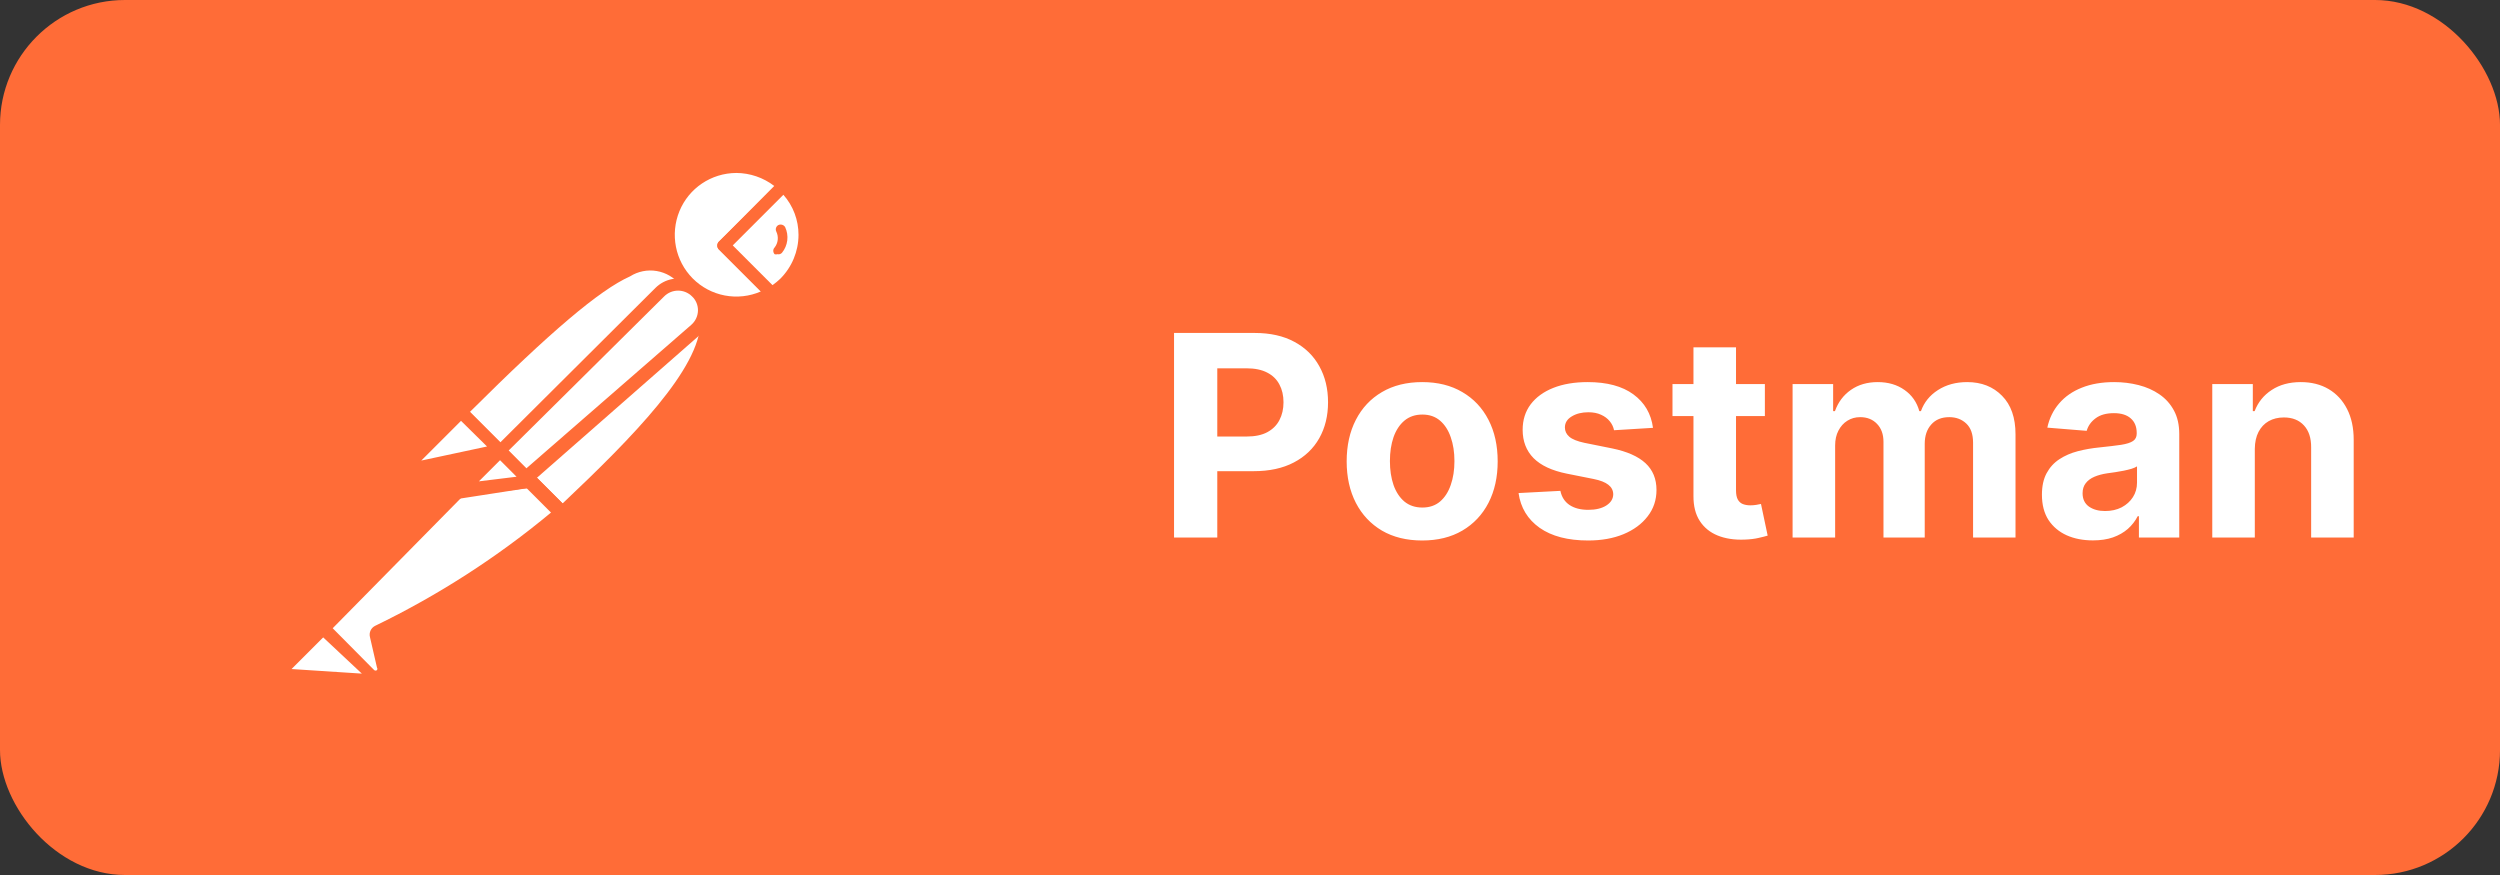 <svg width="400" height="140" viewBox="0 0 400 140" fill="none" xmlns="http://www.w3.org/2000/svg">
<rect x="0" y="0" width="400" height="140" fill="#333333" stroke="none"/>
<rect width="400.001" height="140" rx="20" fill="#FF6C37"/>
<path d="M140.924 28.743C132.764 18.177 121.653 10.267 108.997 6.015C96.341 1.763 82.709 1.359 69.824 4.856C56.939 8.352 45.38 15.591 36.609 25.657C27.838 35.723 22.249 48.163 20.549 61.406C18.849 74.648 21.115 88.097 27.059 100.052C33.003 112.007 42.359 121.931 53.944 128.568C65.528 135.205 78.82 138.258 92.14 137.34C105.459 136.423 118.208 131.576 128.772 123.412C158.261 100.623 163.703 58.243 140.922 28.743H140.924Z" fill="#FF6C37"/>
<path d="M110.266 45.509L81.805 74.196L73.762 65.928C101.774 37.915 104.586 40.446 110.268 45.509H110.266Z" fill="white"/>
<path d="M81.805 74.981C81.553 74.975 81.312 74.875 81.13 74.7L73.03 66.6C72.847 66.412 72.746 66.159 72.746 65.897C72.746 65.634 72.847 65.382 73.03 65.194C100.648 37.575 104.417 38.868 110.942 44.775C111.051 44.862 111.138 44.974 111.197 45.101C111.255 45.228 111.284 45.367 111.279 45.507C111.321 45.781 111.216 46.061 110.999 46.239L82.537 74.703C82.337 74.885 82.076 74.986 81.805 74.983V74.981ZM75.167 65.925L81.805 72.564L108.805 45.564C107.873 44.395 106.542 43.612 105.069 43.363C103.595 43.114 102.081 43.417 100.817 44.214C95.923 46.407 88.049 53.1 75.167 65.925Z" fill="#FF6C37"/>
<path d="M89.962 82.127L82.199 74.196L110.661 46.07C118.312 53.552 106.948 66.039 89.962 82.125V82.127Z" fill="white"/>
<path d="M89.962 83.14C89.713 83.12 89.477 83.022 89.287 82.859L81.356 75.097C81.237 74.808 81.237 74.485 81.356 74.196C81.271 73.96 81.271 73.701 81.356 73.464L109.817 45.003C110.015 44.817 110.277 44.713 110.548 44.713C110.82 44.713 111.081 44.817 111.279 45.003C112.201 45.851 112.929 46.888 113.414 48.043C113.9 49.198 114.13 50.444 114.091 51.696C114.091 59.289 105.428 68.851 90.692 82.802C90.495 82.997 90.236 83.117 89.96 83.14H89.962ZM83.661 74.196L90.017 80.55C101.266 69.918 112.011 58.95 112.066 51.525C112.127 49.951 111.607 48.409 110.604 47.194L83.661 74.196Z" fill="#FF6C37"/>
<path d="M73.985 66.096L79.611 71.722C79.647 71.754 79.676 71.793 79.695 71.836C79.715 71.88 79.725 71.927 79.725 71.975C79.725 72.023 79.715 72.07 79.695 72.114C79.676 72.158 79.647 72.197 79.611 72.228L67.742 74.76C67.502 74.811 67.252 74.783 67.03 74.68C66.808 74.576 66.625 74.403 66.511 74.186C66.396 73.97 66.355 73.722 66.395 73.48C66.434 73.238 66.552 73.015 66.729 72.846L73.648 65.984C73.648 65.984 73.874 65.984 73.985 66.096Z" fill="white"/>
<path d="M67.461 75.884C67.086 75.879 66.718 75.778 66.393 75.591C66.069 75.404 65.797 75.136 65.605 74.814C65.388 74.406 65.31 73.939 65.381 73.483C65.452 73.027 65.669 72.606 65.999 72.283L72.861 65.364C73.108 65.143 73.429 65.021 73.761 65.021C74.093 65.021 74.413 65.143 74.66 65.364L80.286 70.99C80.619 71.306 80.75 71.785 80.624 72.228C80.497 72.671 80.126 73.023 79.668 73.129L67.799 75.66L67.461 75.884ZM73.762 67.335L67.406 73.69L77.925 71.439L73.762 67.335Z" fill="#FF6C37"/>
<path d="M125.399 29.701C121.328 25.773 114.933 25.609 110.663 29.315C106.394 33.021 105.664 39.383 108.988 43.961C112.313 48.538 118.58 49.821 123.431 46.914L115.78 39.263L125.399 29.701Z" fill="white"/>
<path d="M117.806 49.5C115.467 49.47 113.188 48.752 111.254 47.436C109.32 46.12 107.816 44.265 106.93 42.1C106.044 39.937 105.811 37.562 106.261 35.268C106.711 32.974 107.823 30.863 109.461 29.195C111.713 26.984 114.743 25.746 117.898 25.746C121.054 25.746 124.084 26.984 126.336 29.195C126.551 29.376 126.673 29.644 126.673 29.927C126.673 30.066 126.643 30.203 126.584 30.33C126.526 30.456 126.441 30.568 126.336 30.659L117.223 39.265L124.142 46.072C124.254 46.179 124.338 46.312 124.387 46.459C124.436 46.606 124.449 46.763 124.423 46.916C124.406 47.063 124.357 47.205 124.28 47.332C124.202 47.458 124.098 47.566 123.973 47.648C122.115 48.81 119.978 49.451 117.787 49.504L117.806 49.5ZM117.806 27.674C113.798 27.695 110.212 30.106 108.708 33.791C107.204 37.476 108.022 41.718 110.832 44.549C112.23 45.955 114.019 46.906 115.966 47.277C117.913 47.649 119.927 47.423 121.744 46.631L115.106 39.993C115 39.908 114.915 39.801 114.856 39.68C114.798 39.558 114.767 39.425 114.767 39.289C114.767 39.154 114.798 39.021 114.856 38.899C114.915 38.777 115 38.67 115.106 38.586L123.881 29.754C122.136 28.417 120.003 27.686 117.806 27.672V27.674Z" fill="#FF6C37"/>
<path d="M125.568 29.87L115.949 39.432L123.6 47.082C124.37 46.64 125.087 46.112 125.737 45.507C127.742 43.387 128.845 40.572 128.813 37.654C128.782 34.737 127.618 31.945 125.568 29.87Z" fill="white"/>
<path d="M123.429 47.926C123.303 47.933 123.176 47.911 123.06 47.863C122.943 47.814 122.838 47.74 122.754 47.646L115.103 39.995C114.998 39.911 114.913 39.803 114.854 39.682C114.796 39.56 114.765 39.427 114.765 39.291C114.765 39.157 114.796 39.023 114.854 38.901C114.913 38.779 114.998 38.672 115.103 38.588L124.665 29.195C124.758 29.056 124.883 28.942 125.03 28.863C125.177 28.784 125.342 28.742 125.509 28.742C125.676 28.742 125.841 28.784 125.988 28.863C126.135 28.942 126.26 29.056 126.353 29.195C127.475 30.295 128.367 31.608 128.976 33.056C129.584 34.505 129.898 36.061 129.898 37.632C129.898 39.204 129.584 40.76 128.976 42.209C128.367 43.657 127.475 44.97 126.353 46.07C125.691 46.772 124.933 47.378 124.102 47.869C123.893 47.975 123.651 47.995 123.427 47.926H123.429ZM117.242 39.265L123.598 45.621C124.035 45.314 124.449 44.976 124.836 44.608C126.704 42.745 127.757 40.216 127.762 37.578C127.766 35.216 126.905 32.935 125.342 31.165L117.242 39.265Z" fill="#FF6C37"/>
<path d="M111.448 46.69C110.686 45.975 109.68 45.577 108.635 45.577C107.59 45.577 106.584 45.975 105.822 46.69L80.343 72.112L84.562 76.388L111.505 52.763C111.916 52.369 112.242 51.895 112.463 51.371C112.683 50.846 112.795 50.282 112.789 49.713C112.784 49.144 112.662 48.582 112.432 48.062C112.201 47.541 111.866 47.074 111.448 46.688V46.69Z" fill="white"/>
<path d="M84.336 77.403C84.084 77.396 83.843 77.296 83.661 77.122L79.385 72.846C79.203 72.658 79.101 72.405 79.101 72.143C79.101 71.88 79.203 71.628 79.385 71.439L104.867 46.07C105.601 45.337 106.538 44.841 107.557 44.647C108.576 44.453 109.63 44.57 110.582 44.982C111.533 45.395 112.34 46.083 112.895 46.959C113.451 47.835 113.731 48.857 113.699 49.894C113.669 50.598 113.5 51.289 113.2 51.926C112.901 52.564 112.477 53.135 111.954 53.607L85.011 77.232C84.815 77.37 84.574 77.431 84.336 77.4V77.403ZM81.356 72.112L84.167 74.981L110.604 51.974C111.258 51.405 111.648 50.59 111.674 49.723C111.699 48.856 111.357 48.008 110.718 47.418C110.128 46.83 109.329 46.5 108.496 46.5C107.663 46.5 106.864 46.83 106.274 47.418L81.356 72.112Z" fill="#FF6C37"/>
<path d="M60.599 101.082C60.527 101.18 60.489 101.299 60.489 101.42C60.489 101.541 60.527 101.66 60.599 101.757L61.724 106.651C61.769 106.939 61.726 107.234 61.601 107.497C61.476 107.761 61.275 107.98 61.023 108.128C60.773 108.274 60.482 108.338 60.193 108.309C59.904 108.279 59.632 108.159 59.416 107.965L51.71 100.54L75.73 76.331H84.055L89.681 81.957C80.906 89.629 71.121 96.064 60.599 101.082Z" fill="white"/>
<path d="M60.093 109.351C59.456 109.338 58.827 109.077 58.406 108.619L51.037 101.251C50.932 101.167 50.847 101.06 50.788 100.938C50.73 100.816 50.699 100.683 50.699 100.548C50.699 100.413 50.73 100.279 50.788 100.157C50.847 100.036 50.932 99.929 51.037 99.844L75.224 75.601C75.359 75.457 75.536 75.359 75.73 75.321H84.11C84.329 75.243 84.567 75.243 84.785 75.321L90.411 80.946C90.518 81.045 90.599 81.168 90.648 81.305C90.697 81.442 90.712 81.589 90.692 81.733C90.695 81.873 90.667 82.012 90.609 82.139C90.55 82.266 90.463 82.377 90.354 82.465L89.905 82.859C81.094 90.205 71.4 96.422 61.049 101.365L62.118 105.921C62.201 106.273 62.204 106.638 62.127 106.991C62.051 107.344 61.896 107.675 61.675 107.961C61.455 108.247 61.173 108.479 60.85 108.642C60.528 108.805 60.173 108.893 59.812 108.902L60.093 109.351ZM53.231 100.519L59.867 107.212C59.929 107.267 60.009 107.298 60.092 107.298C60.175 107.298 60.255 107.267 60.317 107.212C60.358 107.155 60.38 107.086 60.38 107.015C60.38 106.944 60.358 106.875 60.317 106.818L59.192 101.924C59.104 101.573 59.139 101.202 59.293 100.874C59.447 100.546 59.709 100.281 60.036 100.125C70.109 95.247 79.553 89.165 88.16 82.011L83.547 77.398H76.01L53.231 100.519Z" fill="#FF6C37"/>
<path d="M45.918 106.314L51.544 100.688L60.207 109.351L46.426 108.396C46.19 108.377 45.965 108.284 45.784 108.13C45.604 107.977 45.476 107.77 45.42 107.539C45.364 107.308 45.382 107.066 45.472 106.846C45.562 106.627 45.718 106.441 45.92 106.316L45.918 106.314Z" fill="white"/>
<path d="M60.373 110.195L46.648 109.239C45.834 109.163 45.133 108.607 44.846 107.862C44.559 107.117 44.735 106.234 45.298 105.639L50.923 100.013C51.112 99.831 51.364 99.729 51.627 99.729C51.889 99.729 52.142 99.831 52.331 100.013L60.937 108.619C61.056 108.783 61.12 108.979 61.12 109.181C61.12 109.384 61.056 109.58 60.937 109.744C60.806 109.954 60.608 110.113 60.373 110.193V110.195ZM46.648 107.046L57.897 107.778L51.71 101.983L46.648 107.046Z" fill="#FF6C37"/>
<path d="M84.842 77.01L73.479 78.755L80.06 72.23L84.842 77.01Z" fill="white"/>
<path d="M73.479 79.82C73.29 79.825 73.104 79.774 72.944 79.674C72.784 79.574 72.657 79.429 72.578 79.257C72.459 79.094 72.394 78.897 72.394 78.695C72.394 78.492 72.459 78.296 72.578 78.132L79.103 71.551C79.3 71.365 79.562 71.262 79.834 71.262C80.105 71.262 80.366 71.365 80.564 71.551L85.348 76.331C85.444 76.483 85.495 76.658 85.495 76.837C85.495 77.016 85.444 77.192 85.348 77.344C85.301 77.528 85.202 77.695 85.063 77.825C84.923 77.955 84.749 78.042 84.562 78.076L73.312 79.82H73.479ZM80.06 73.688L76.405 77.344L82.705 76.388L80.06 73.688Z" fill="#FF6C37"/>
<path d="M84.842 77.006L76.911 78.019C76.699 78.067 76.477 78.046 76.278 77.957C76.079 77.869 75.913 77.72 75.806 77.53C75.699 77.341 75.655 77.122 75.682 76.906C75.709 76.69 75.805 76.489 75.956 76.331L80.062 72.224L84.842 77.006Z" fill="white"/>
<path d="M76.685 79.09C76.318 79.087 75.958 78.986 75.641 78.798C75.326 78.61 75.065 78.342 74.886 78.021C74.671 77.636 74.588 77.191 74.649 76.754C74.71 76.318 74.912 75.913 75.224 75.601L79.331 71.494C79.528 71.308 79.79 71.205 80.061 71.205C80.333 71.205 80.594 71.308 80.792 71.494L85.574 76.276C85.716 76.411 85.817 76.584 85.862 76.775C85.908 76.965 85.898 77.165 85.832 77.349C85.767 77.534 85.649 77.696 85.494 77.815C85.338 77.934 85.152 78.005 84.956 78.021L77.082 79.033L76.685 79.09ZM76.685 77.008L82.649 76.276L80.006 73.633L76.631 77.008H76.685ZM125.623 36.339C125.517 36.162 125.35 36.029 125.152 35.967C124.955 35.905 124.742 35.917 124.553 36.002C124.46 36.049 124.378 36.114 124.31 36.194C124.243 36.274 124.192 36.366 124.161 36.466C124.098 36.667 124.118 36.885 124.216 37.071C124.61 37.9 124.501 38.881 123.935 39.602C123.865 39.672 123.81 39.755 123.774 39.847C123.737 39.939 123.721 40.038 123.724 40.136C123.727 40.334 123.802 40.524 123.935 40.67C124.08 40.727 124.24 40.727 124.385 40.67C124.516 40.703 124.653 40.699 124.782 40.659C124.911 40.62 125.027 40.545 125.117 40.444C125.58 39.877 125.873 39.191 125.963 38.464C126.052 37.737 125.934 37 125.623 36.337V36.339Z" fill="#FF6C37"/>
<path d="M187.846 86V53.273H200.758C203.24 53.273 205.354 53.747 207.102 54.695C208.849 55.633 210.18 56.938 211.097 58.61C212.024 60.272 212.487 62.19 212.487 64.363C212.487 66.536 212.018 68.454 211.081 70.116C210.143 71.778 208.785 73.072 207.006 73.999C205.237 74.926 203.096 75.389 200.582 75.389H192.352V69.844H199.463C200.795 69.844 201.892 69.615 202.755 69.157C203.629 68.688 204.279 68.044 204.705 67.223C205.141 66.392 205.36 65.439 205.36 64.363C205.36 63.276 205.141 62.328 204.705 61.519C204.279 60.698 203.629 60.064 202.755 59.617C201.881 59.159 200.774 58.93 199.431 58.93H194.765V86H187.846ZM227.548 86.479C225.066 86.479 222.919 85.952 221.108 84.897C219.308 83.832 217.918 82.351 216.937 80.455C215.957 78.548 215.467 76.337 215.467 73.823C215.467 71.288 215.957 69.072 216.937 67.175C217.918 65.269 219.308 63.788 221.108 62.733C222.919 61.668 225.066 61.135 227.548 61.135C230.03 61.135 232.172 61.668 233.972 62.733C235.783 63.788 237.179 65.269 238.159 67.175C239.139 69.072 239.629 71.288 239.629 73.823C239.629 76.337 239.139 78.548 238.159 80.455C237.179 82.351 235.783 83.832 233.972 84.897C232.172 85.952 230.03 86.479 227.548 86.479ZM227.58 81.206C228.709 81.206 229.652 80.886 230.409 80.247C231.165 79.597 231.735 78.713 232.119 77.594C232.513 76.476 232.71 75.203 232.71 73.775C232.71 72.348 232.513 71.075 232.119 69.956C231.735 68.837 231.165 67.953 230.409 67.303C229.652 66.653 228.709 66.329 227.58 66.329C226.44 66.329 225.481 66.653 224.704 67.303C223.937 67.953 223.356 68.837 222.962 69.956C222.578 71.075 222.387 72.348 222.387 73.775C222.387 75.203 222.578 76.476 222.962 77.594C223.356 78.713 223.937 79.597 224.704 80.247C225.481 80.886 226.44 81.206 227.58 81.206ZM264.478 68.454L258.246 68.837C258.139 68.305 257.91 67.825 257.559 67.399C257.207 66.962 256.744 66.616 256.169 66.36C255.604 66.094 254.927 65.961 254.139 65.961C253.084 65.961 252.195 66.185 251.47 66.632C250.746 67.069 250.384 67.655 250.384 68.39C250.384 68.976 250.618 69.471 251.087 69.876C251.556 70.281 252.36 70.606 253.5 70.851L257.942 71.746C260.329 72.236 262.108 73.024 263.28 74.111C264.452 75.197 265.038 76.625 265.038 78.394C265.038 80.002 264.563 81.414 263.615 82.628C262.678 83.843 261.389 84.791 259.748 85.473C258.118 86.144 256.238 86.479 254.107 86.479C250.858 86.479 248.269 85.803 246.341 84.45C244.423 83.086 243.299 81.233 242.969 78.889L249.665 78.537C249.867 79.528 250.357 80.284 251.135 80.806C251.913 81.318 252.909 81.573 254.123 81.573C255.316 81.573 256.275 81.344 257 80.886C257.735 80.418 258.108 79.816 258.118 79.081C258.108 78.463 257.847 77.957 257.335 77.562C256.824 77.158 256.035 76.849 254.97 76.636L250.719 75.789C248.322 75.309 246.538 74.478 245.366 73.296C244.205 72.113 243.624 70.606 243.624 68.773C243.624 67.197 244.05 65.838 244.903 64.698C245.766 63.559 246.975 62.68 248.53 62.062C250.096 61.444 251.929 61.135 254.027 61.135C257.127 61.135 259.567 61.79 261.346 63.1C263.136 64.411 264.18 66.195 264.478 68.454ZM282.38 61.455V66.568H267.598V61.455H282.38ZM270.954 55.574H277.762V78.457C277.762 79.086 277.858 79.576 278.049 79.928C278.241 80.269 278.507 80.508 278.848 80.647C279.2 80.785 279.605 80.854 280.063 80.854C280.382 80.854 280.702 80.828 281.022 80.775C281.341 80.711 281.586 80.663 281.757 80.631L282.827 85.696C282.487 85.803 282.007 85.925 281.389 86.064C280.771 86.213 280.02 86.304 279.136 86.336C277.495 86.4 276.057 86.181 274.821 85.68C273.596 85.18 272.643 84.402 271.961 83.347C271.279 82.293 270.944 80.961 270.954 79.352V55.574ZM286.814 86V61.455H293.302V65.785H293.59C294.101 64.347 294.954 63.212 296.147 62.381C297.34 61.55 298.768 61.135 300.43 61.135C302.113 61.135 303.546 61.556 304.728 62.397C305.911 63.228 306.699 64.358 307.093 65.785H307.349C307.85 64.379 308.755 63.255 310.066 62.413C311.387 61.561 312.947 61.135 314.748 61.135C317.038 61.135 318.897 61.865 320.325 63.324C321.763 64.773 322.482 66.829 322.482 69.493V86H315.691V70.835C315.691 69.471 315.328 68.448 314.604 67.767C313.879 67.085 312.974 66.744 311.887 66.744C310.651 66.744 309.687 67.138 308.995 67.927C308.302 68.704 307.956 69.732 307.956 71.011V86H301.356V70.691C301.356 69.487 301.01 68.528 300.318 67.815C299.636 67.101 298.736 66.744 297.617 66.744C296.861 66.744 296.179 66.936 295.572 67.319C294.975 67.692 294.501 68.219 294.149 68.901C293.798 69.572 293.622 70.361 293.622 71.266V86H286.814ZM334.859 86.463C333.293 86.463 331.897 86.192 330.672 85.648C329.447 85.094 328.477 84.279 327.763 83.204C327.06 82.117 326.709 80.764 326.709 79.144C326.709 77.781 326.959 76.636 327.46 75.709C327.961 74.782 328.642 74.036 329.505 73.472C330.368 72.907 331.348 72.481 332.446 72.193C333.554 71.906 334.715 71.703 335.929 71.586C337.357 71.437 338.507 71.298 339.381 71.171C340.255 71.032 340.889 70.829 341.283 70.563C341.677 70.297 341.874 69.903 341.874 69.381V69.285C341.874 68.273 341.554 67.49 340.915 66.936C340.287 66.382 339.392 66.105 338.23 66.105C337.005 66.105 336.031 66.376 335.306 66.92C334.582 67.452 334.102 68.124 333.868 68.933L327.572 68.422C327.891 66.93 328.52 65.641 329.457 64.555C330.395 63.457 331.604 62.616 333.085 62.03C334.576 61.433 336.302 61.135 338.262 61.135C339.626 61.135 340.931 61.295 342.178 61.614C343.435 61.934 344.548 62.429 345.517 63.1C346.498 63.772 347.27 64.635 347.835 65.689C348.399 66.733 348.681 67.985 348.681 69.445V86H342.226V82.596H342.034C341.64 83.363 341.112 84.04 340.452 84.626C339.791 85.201 338.998 85.654 338.071 85.984C337.144 86.304 336.073 86.463 334.859 86.463ZM336.808 81.765C337.81 81.765 338.694 81.568 339.461 81.174C340.228 80.769 340.83 80.226 341.267 79.544C341.703 78.862 341.922 78.09 341.922 77.227V74.622C341.709 74.761 341.416 74.888 341.043 75.006C340.681 75.112 340.271 75.213 339.813 75.309C339.354 75.394 338.896 75.474 338.438 75.549C337.98 75.613 337.565 75.671 337.192 75.725C336.393 75.842 335.695 76.028 335.098 76.284C334.502 76.54 334.038 76.886 333.708 77.323C333.378 77.749 333.213 78.282 333.213 78.921C333.213 79.848 333.548 80.556 334.219 81.046C334.901 81.526 335.764 81.765 336.808 81.765ZM360.77 71.81V86H353.963V61.455H360.451V65.785H360.738C361.282 64.358 362.193 63.228 363.471 62.397C364.749 61.556 366.3 61.135 368.121 61.135C369.826 61.135 371.312 61.508 372.58 62.254C373.847 62.999 374.833 64.065 375.536 65.45C376.239 66.824 376.591 68.465 376.591 70.371V86H369.783V71.586C369.794 70.084 369.41 68.912 368.633 68.07C367.855 67.218 366.784 66.792 365.421 66.792C364.504 66.792 363.695 66.989 362.992 67.383C362.299 67.777 361.756 68.353 361.362 69.109C360.978 69.855 360.781 70.755 360.77 71.81Z" fill="white"/>
</svg>
